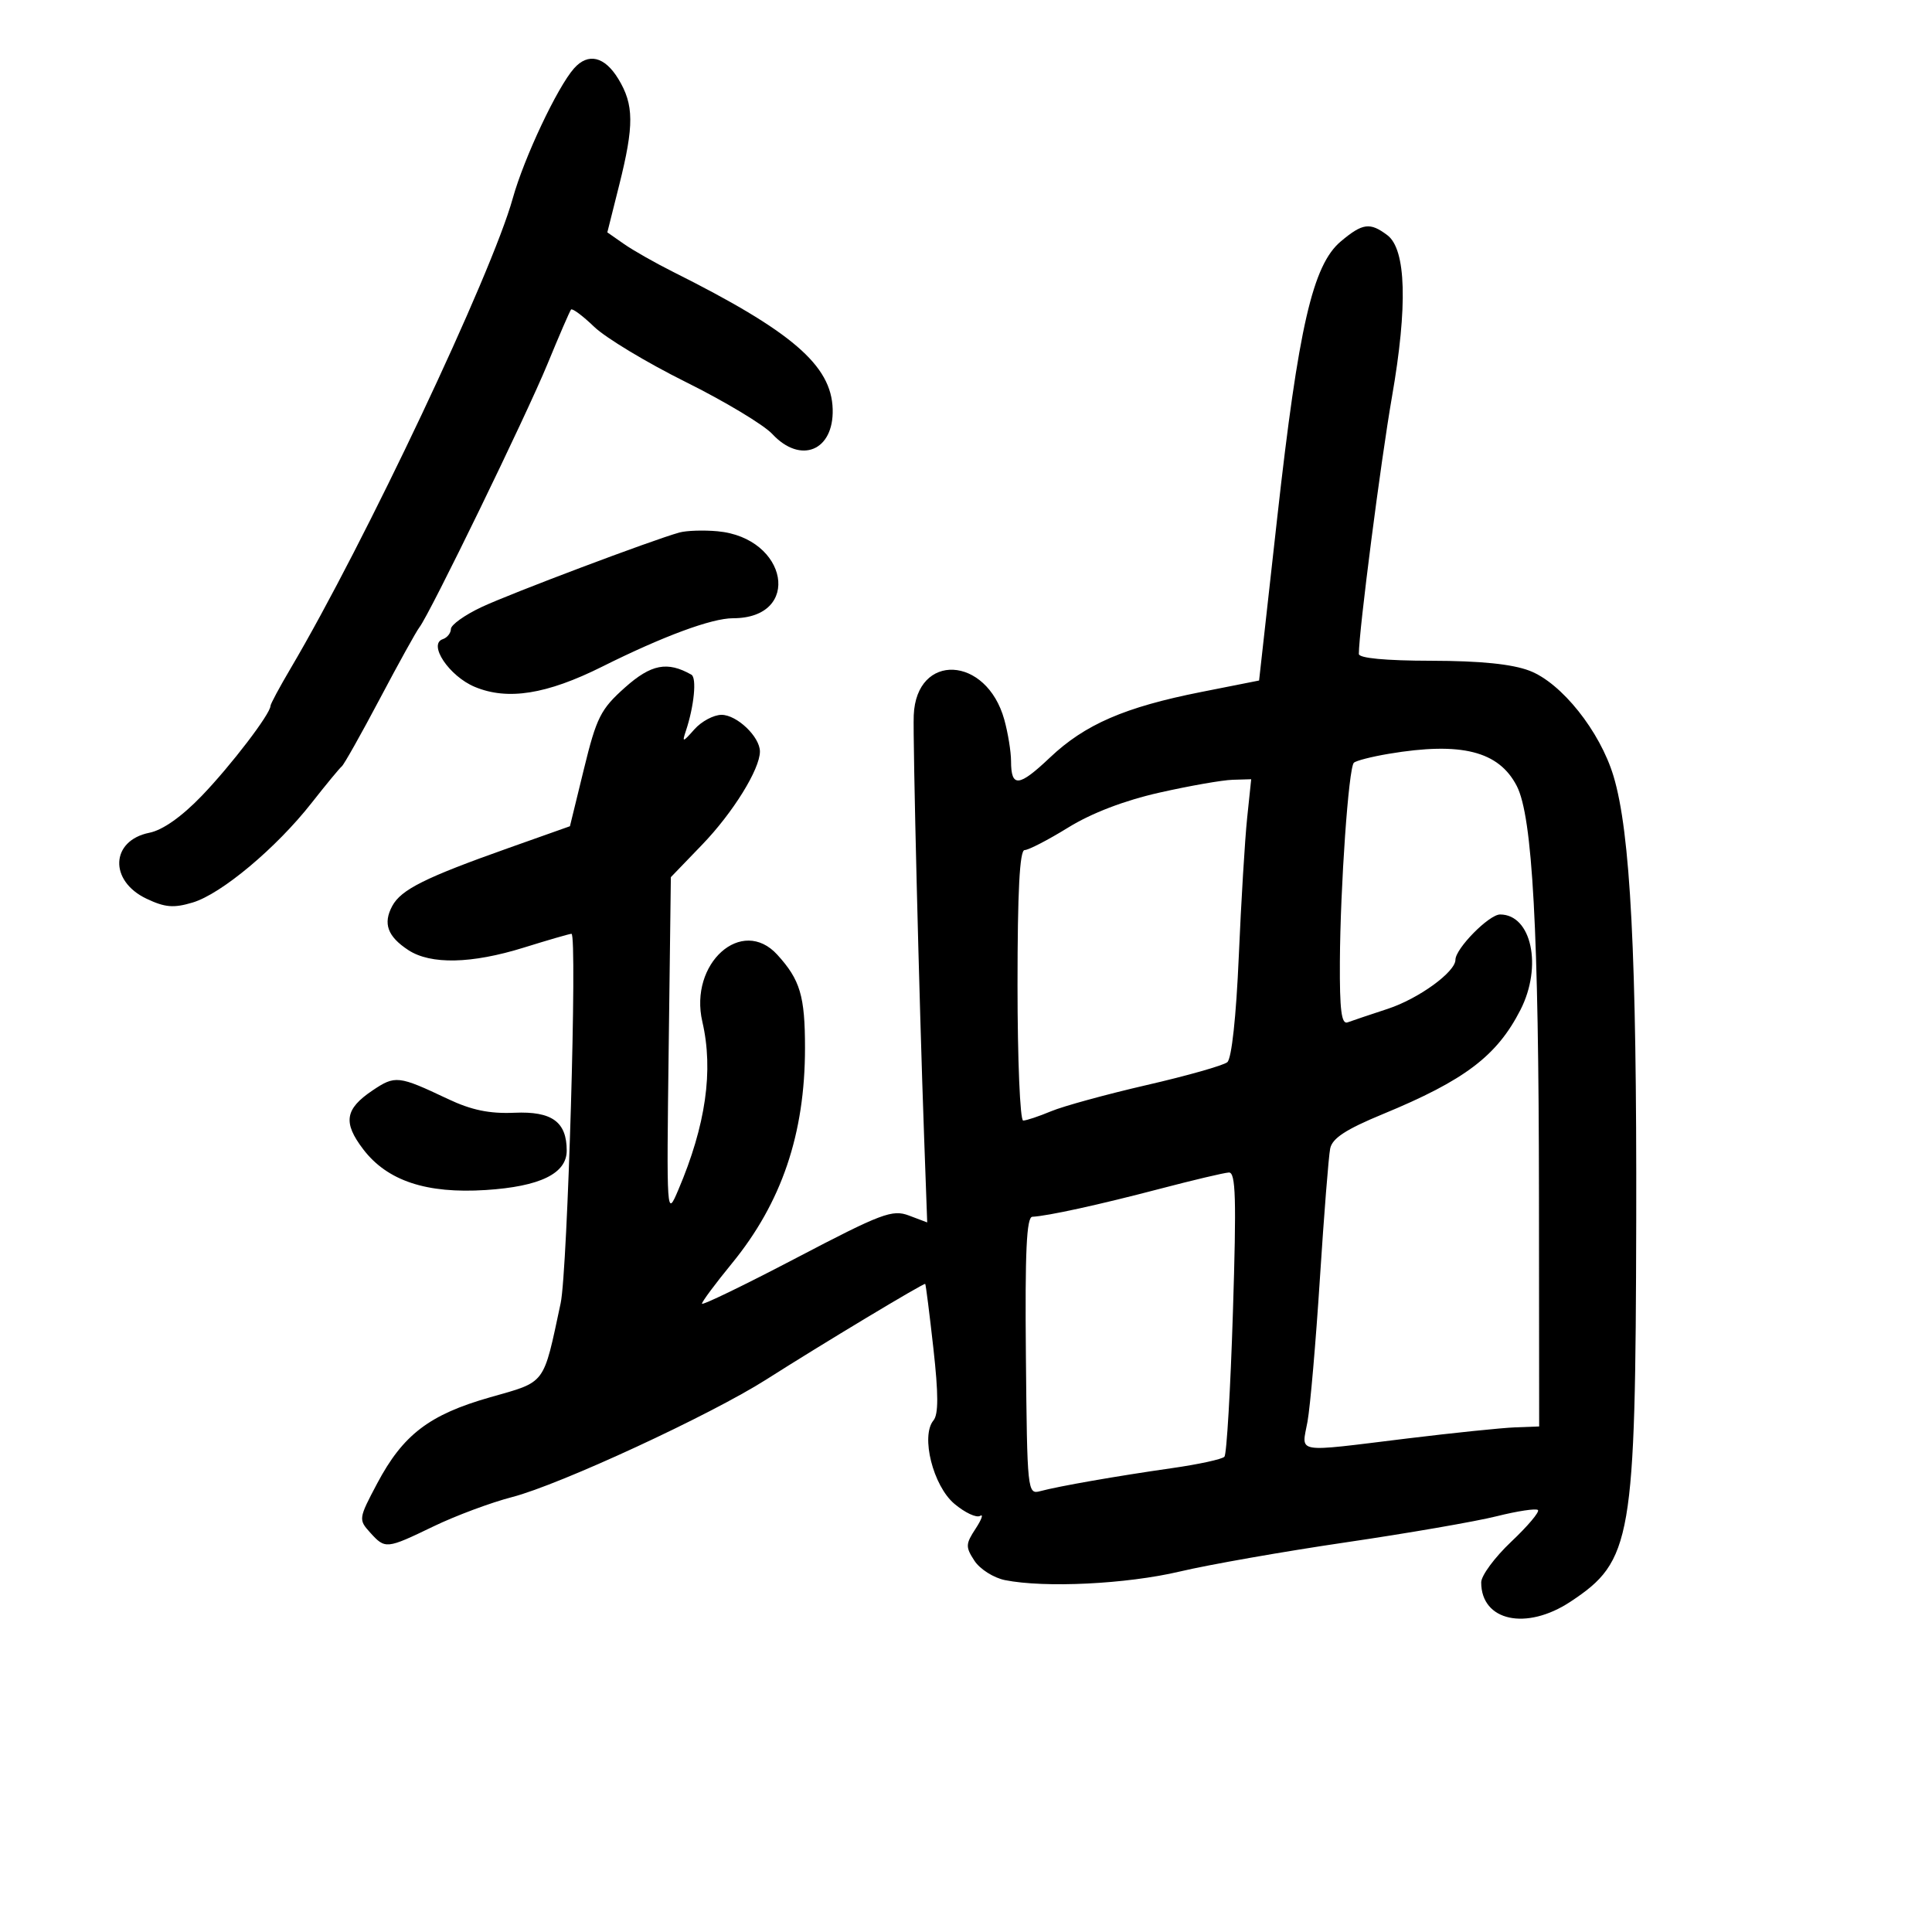 <svg xmlns="http://www.w3.org/2000/svg" width="300" height="300" viewBox="0 0 300 300" version="1.1">
	<path d="M 89.132 10.622 C 86.532 13.561, 81.366 24.523, 79.615 30.819 C 76.333 42.621, 56.641 84.285, 45.125 103.794 C 43.406 106.706, 42 109.325, 42 109.614 C 42 110.836, 35.856 118.876, 31.327 123.581 C 28.203 126.827, 25.264 128.897, 23.193 129.311 C 17.173 130.515, 16.898 136.774, 22.743 139.548 C 25.628 140.917, 26.964 141.028, 29.923 140.141 C 34.373 138.808, 42.900 131.669, 48.377 124.690 C 50.618 121.836, 52.731 119.275, 53.074 119 C 53.417 118.725, 56.076 114, 58.983 108.500 C 61.890 103, 64.655 98.007, 65.129 97.403 C 66.724 95.372, 81.712 64.554, 85.026 56.490 C 86.833 52.096, 88.472 48.306, 88.670 48.068 C 88.868 47.831, 90.486 49.037, 92.265 50.748 C 94.044 52.460, 100.450 56.319, 106.500 59.325 C 112.550 62.331, 118.591 65.962, 119.924 67.395 C 124.327 72.126, 129.481 70.002, 129.298 63.533 C 129.105 56.722, 122.975 51.451, 104.500 42.207 C 101.750 40.831, 98.331 38.890, 96.903 37.894 L 94.306 36.082 96.136 28.791 C 98.480 19.453, 98.455 16.259, 96.011 12.250 C 93.878 8.752, 91.322 8.147, 89.132 10.622 M 208.194 37.490 C 203.841 41.153, 201.626 50.774, 198.334 80.325 L 195.511 105.670 186.505 107.455 C 174.649 109.805, 168.468 112.485, 163.039 117.629 C 158.195 122.219, 157.003 122.330, 156.994 118.191 C 156.991 116.711, 156.519 113.810, 155.946 111.743 C 153.184 101.798, 142.293 101.271, 141.885 111.063 C 141.730 114.783, 142.729 155.346, 143.500 176.659 L 143.976 189.817 141.134 188.745 C 138.562 187.774, 136.904 188.399, 123.646 195.339 C 115.591 199.556, 109 202.749, 109 202.435 C 109 202.122, 111.093 199.308, 113.651 196.183 C 121.377 186.743, 125 176.062, 125 162.724 C 125 154.655, 124.257 152.155, 120.701 148.250 C 115.206 142.217, 106.957 149.592, 109.061 158.657 C 110.816 166.222, 109.597 174.739, 105.322 184.778 C 103.507 189.039, 103.501 188.951, 103.835 162.631 L 104.170 136.206 109.038 131.155 C 113.810 126.204, 118 119.442, 118 116.693 C 118 114.415, 114.427 111, 112.043 111 C 110.821 111, 108.923 112.013, 107.827 113.250 C 106.011 115.298, 105.892 115.321, 106.501 113.500 C 107.780 109.676, 108.215 105.251, 107.360 104.765 C 103.632 102.646, 101.106 103.135, 97.041 106.760 C 93.270 110.123, 92.628 111.397, 90.674 119.398 L 88.500 128.297 79 131.666 C 66.007 136.273, 62.285 138.129, 60.909 140.683 C 59.442 143.408, 60.173 145.412, 63.408 147.532 C 66.880 149.806, 73.240 149.666, 81.355 147.137 C 85.126 145.962, 88.448 145, 88.739 145 C 89.669 145, 88.138 197.313, 87.060 202.351 C 84.308 215.219, 84.866 214.476, 76.089 216.975 C 66.660 219.660, 62.584 222.773, 58.557 230.367 C 55.682 235.791, 55.657 235.964, 57.462 237.959 C 59.830 240.574, 59.962 240.561, 67.339 237.004 C 70.756 235.356, 76.240 233.312, 79.526 232.463 C 86.943 230.545, 110.349 219.715, 119.028 214.185 C 127.546 208.758, 143.455 199.188, 143.667 199.363 C 143.759 199.439, 144.330 203.945, 144.936 209.376 C 145.730 216.499, 145.733 219.617, 144.948 220.563 C 142.941 222.982, 144.885 230.725, 148.199 233.514 C 149.833 234.889, 151.628 235.730, 152.188 235.384 C 152.749 235.037, 152.434 235.934, 151.489 237.377 C 149.925 239.764, 149.909 240.213, 151.317 242.361 C 152.168 243.660, 154.301 245.010, 156.057 245.361 C 162.248 246.600, 174.938 245.977, 183.171 244.032 C 187.752 242.950, 199.375 240.907, 209 239.493 C 218.625 238.079, 229.155 236.256, 232.399 235.443 C 235.644 234.630, 238.530 234.196, 238.812 234.479 C 239.095 234.761, 237.228 236.975, 234.663 239.397 C 232.098 241.820, 230 244.660, 230 245.710 C 230 251.734, 237.008 253.246, 243.874 248.702 C 253.414 242.389, 253.966 239.183, 254.073 189.500 C 254.161 148.388, 253.181 129.244, 250.541 120.500 C 248.436 113.527, 242.467 106.044, 237.500 104.149 C 234.787 103.114, 229.880 102.616, 222.250 102.603 C 215.129 102.590, 211 102.201, 211.001 101.542 C 211.005 97.986, 214.408 71.578, 216.146 61.609 C 218.601 47.534, 218.351 38.733, 215.436 36.528 C 212.735 34.485, 211.584 34.637, 208.194 37.490 M 105.500 82.688 C 101.290 83.852, 79.282 92.147, 74.766 94.272 C 72.162 95.497, 70.024 97.025, 70.016 97.667 C 70.007 98.308, 69.443 99.019, 68.762 99.246 C 66.418 100.027, 69.742 104.994, 73.723 106.658 C 78.816 108.786, 84.878 107.824, 93.500 103.519 C 102.968 98.791, 110.510 96, 113.815 96 C 124.603 96, 122.381 83.501, 111.413 82.494 C 109.261 82.297, 106.600 82.384, 105.500 82.688 M 215.652 117.049 C 212.986 117.496, 210.544 118.123, 210.225 118.442 C 209.410 119.256, 208.123 137.603, 208.056 149.357 C 208.014 156.840, 208.301 159.103, 209.250 158.753 C 209.938 158.499, 212.755 157.550, 215.511 156.645 C 220.281 155.077, 226 150.929, 226 149.036 C 226 147.292, 231.215 142, 232.934 142 C 237.818 142, 239.542 150.057, 236.101 156.803 C 232.451 163.957, 227.454 167.744, 214.745 172.990 C 208.984 175.368, 206.877 176.745, 206.550 178.345 C 206.308 179.530, 205.591 188.600, 204.955 198.500 C 204.320 208.400, 203.453 218.412, 203.029 220.750 C 202.117 225.776, 200.718 225.539, 218.500 223.368 C 225.650 222.496, 233.188 221.718, 235.250 221.641 L 239 221.500 238.969 185.500 C 238.934 144.436, 237.975 126.787, 235.521 122.040 C 232.720 116.625, 226.898 115.162, 215.652 117.049 M 180.028 123.079 C 174.596 124.305, 169.517 126.248, 165.877 128.495 C 162.754 130.423, 159.704 132, 159.099 132 C 158.335 132, 158 138.402, 158 153 C 158 164.550, 158.395 174, 158.878 174 C 159.361 174, 161.314 173.349, 163.218 172.554 C 165.122 171.758, 171.806 169.926, 178.072 168.483 C 184.337 167.041, 189.965 165.444, 190.576 164.937 C 191.247 164.380, 191.953 157.876, 192.356 148.544 C 192.723 140.036, 193.307 130.358, 193.654 127.037 L 194.285 121 191.392 121.084 C 189.802 121.131, 184.687 122.028, 180.028 123.079 M 57.821 169.341 C 53.560 172.213, 53.234 174.307, 56.400 178.458 C 60.137 183.358, 66.212 185.378, 75.431 184.786 C 83.858 184.245, 88 182.229, 88 178.668 C 88 174.197, 85.705 172.534, 79.881 172.788 C 75.992 172.957, 73.206 172.379, 69.530 170.638 C 61.854 167.005, 61.368 166.951, 57.821 169.341 M 180 184.625 C 170.684 187.069, 162.681 188.822, 160.300 188.940 C 159.399 188.985, 159.150 194.370, 159.300 210.545 C 159.495 231.554, 159.550 232.076, 161.500 231.552 C 164.419 230.769, 173.412 229.197, 182 227.970 C 186.125 227.381, 189.783 226.584, 190.130 226.199 C 190.476 225.815, 191.069 215.713, 191.447 203.750 C 192.006 186.063, 191.888 182.012, 190.817 182.066 C 190.093 182.102, 185.225 183.254, 180 184.625" stroke="none" fill="black" fill-rule="evenodd"/>
</svg>